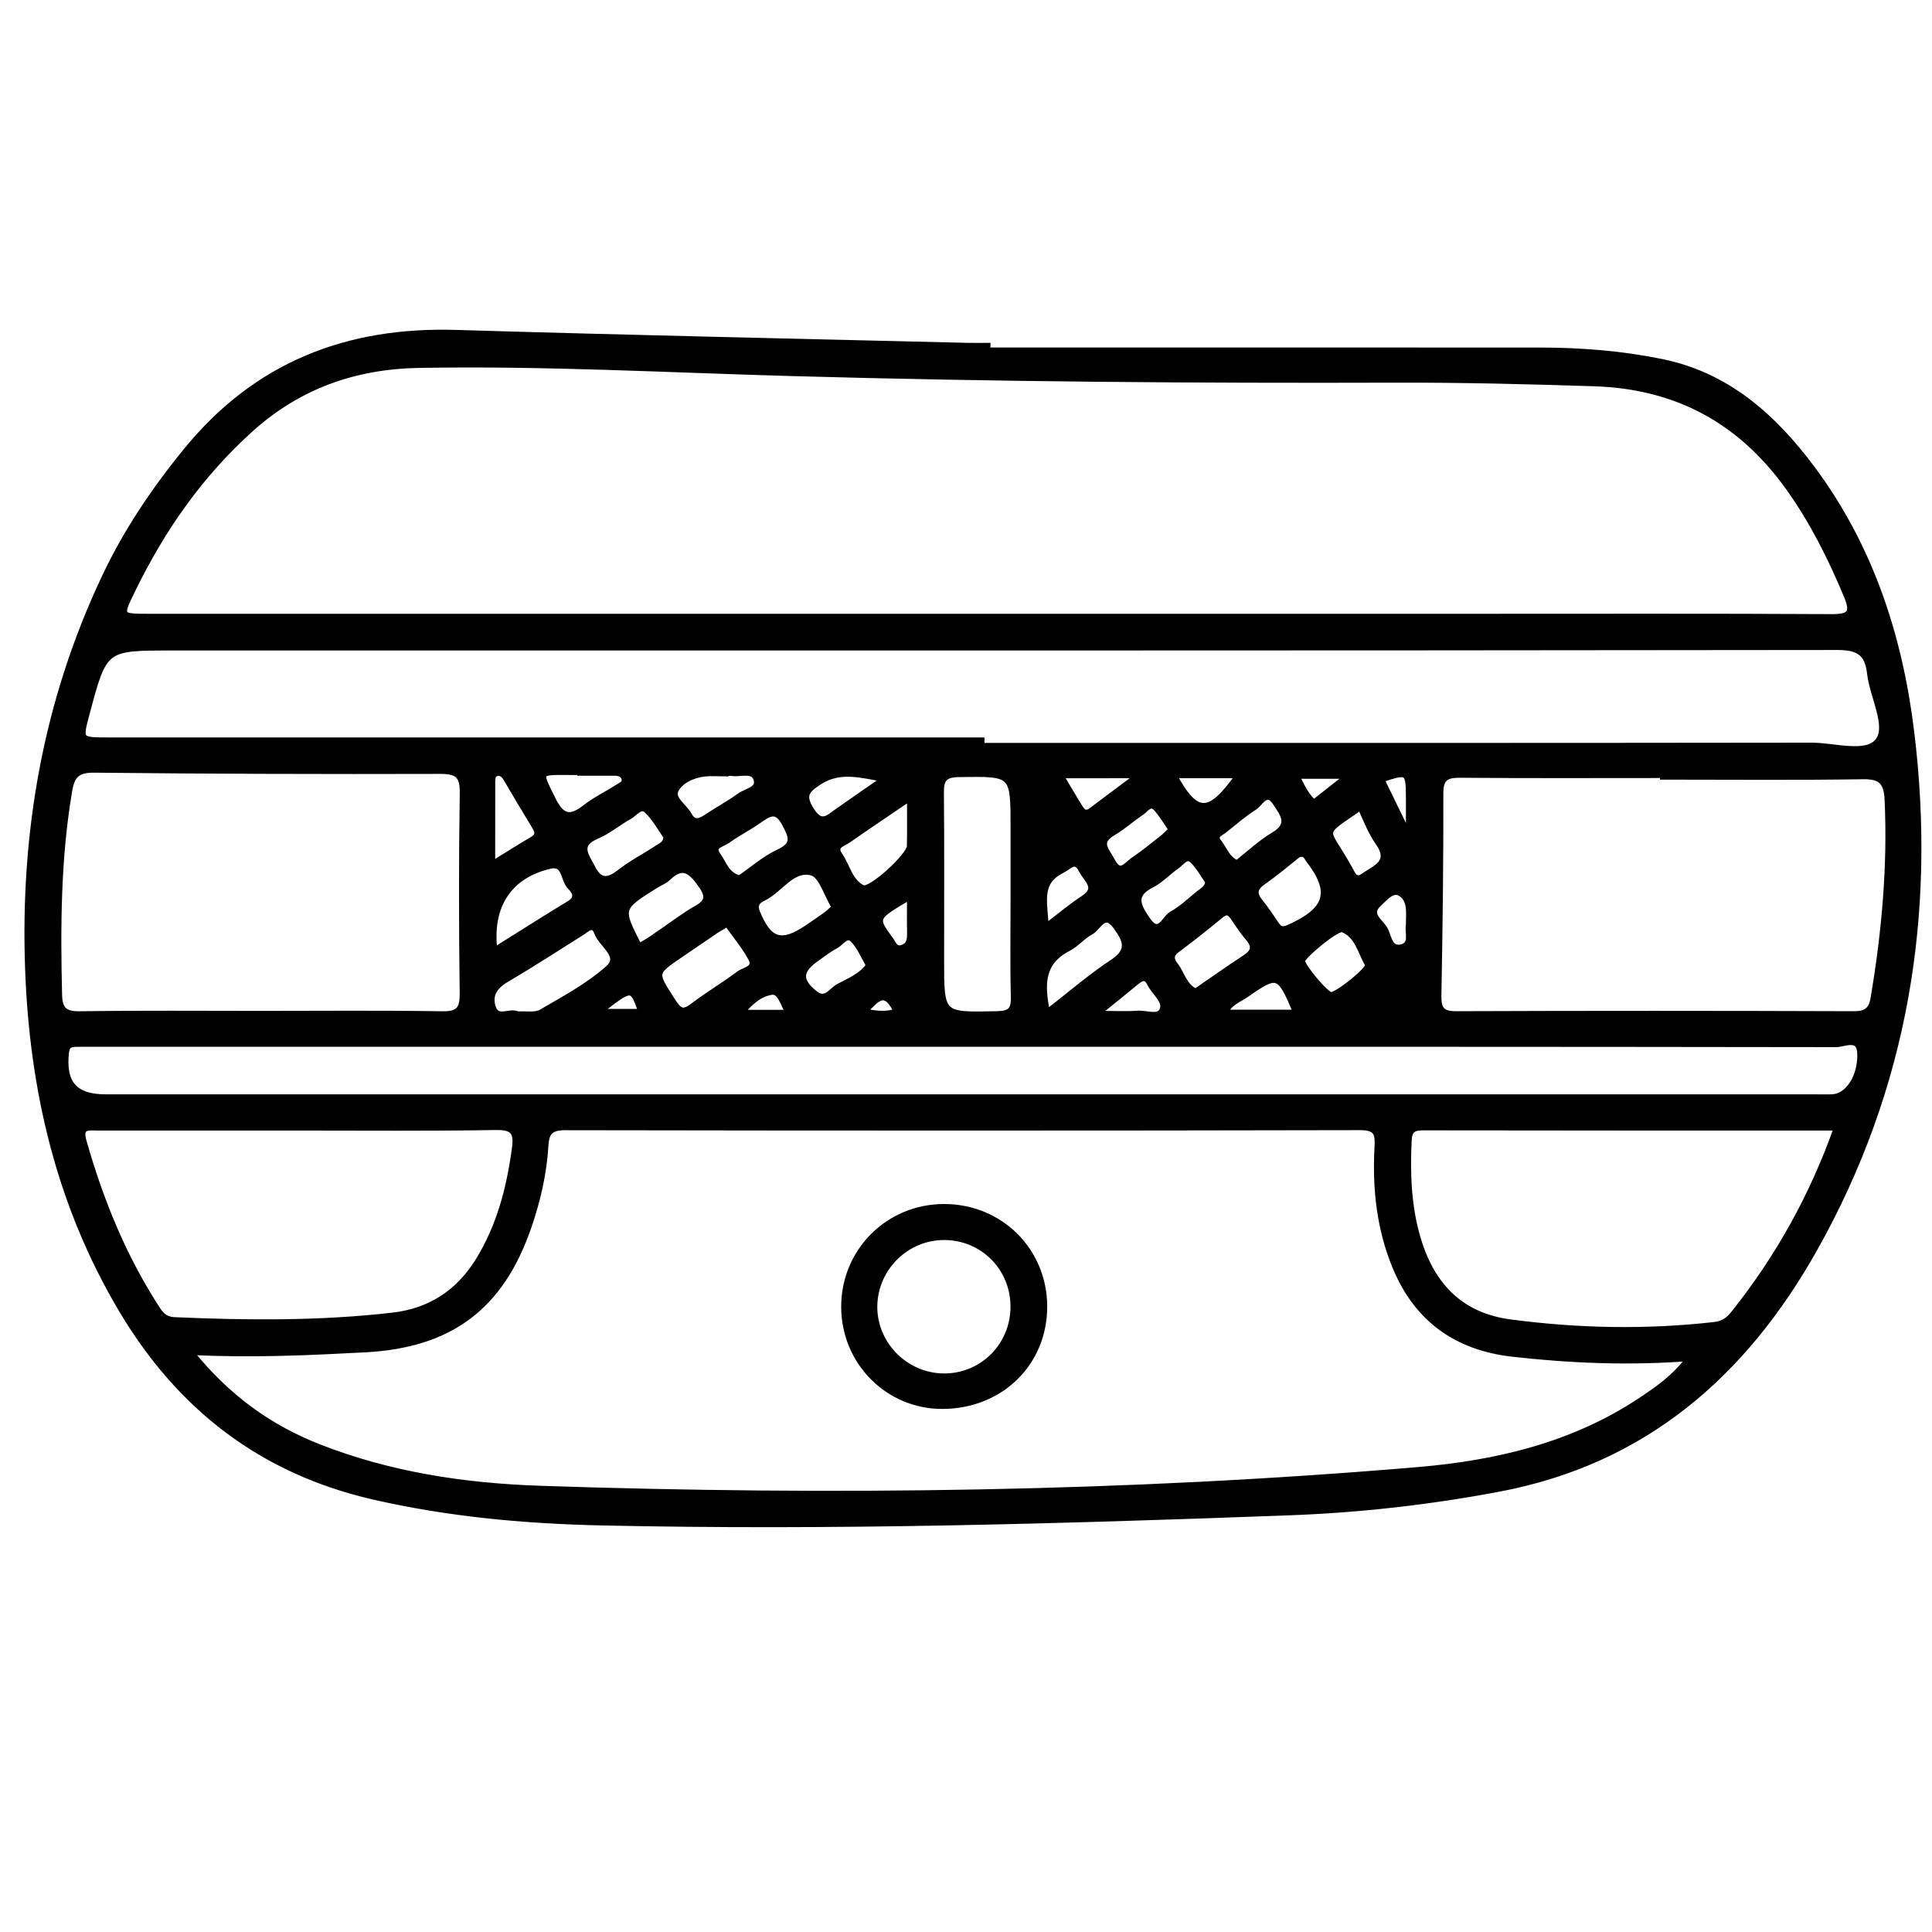 <?xml version="1.0" encoding="utf-8"?>
<!-- Generator: Adobe Illustrator 23.0.0, SVG Export Plug-In . SVG Version: 6.00 Build 0)  -->
<svg version="1.0" xmlns="http://www.w3.org/2000/svg" xmlns:xlink="http://www.w3.org/1999/xlink" x="0px" y="0px"
	 viewBox="0 0 3000 3000" style="enable-background:new 0 0 3000 3000;" xml:space="preserve">
<style type="text/css">
	.st0{stroke:#000000;stroke-width:10;stroke-miterlimit:10;}
</style>
<g id="Layer_1">
</g>
<g id="Layer_2">
	<g>
		<path class="st0" d="M1532.8,544.6c286.2,0,572.4-0.1,858.6,0.1c63.4,0,126.5,5,188.7,17.7c101.6,20.7,173.3,85,233,164.9
			c90.6,121.3,136.1,260.7,154.2,408.7c34.7,283.3-9.5,553.5-150.7,804c-109.1,193.6-263.8,328.8-489,371.3
			c-108,20.4-216.8,32.7-326.3,36.7c-355.4,13.2-710.8,23.5-1066.5,15.7c-119.3-2.6-237.9-13.3-354.9-40.2
			C407,2283.8,279.6,2185,189.8,2034.4c-97.2-163-138.9-341.4-145.8-529.1c-7.8-212.6,28-417,119.6-610.1
			c33.5-70.7,76.9-135,126.6-195.7c108.6-132.9,249.4-187.4,418.4-182.2c265,8,530,13.6,795.1,20.1c9.7,0.2,19.5,0,29.2,0
			C1532.8,539.8,1532.8,542.2,1532.8,544.6z M1532,958.1c250.8,0,501.6,0,752.4,0c186.3,0,372.5-0.5,558.8,0.5
			c29.5,0.2,36.4-6,24.5-34.4c-24.5-58.6-52.6-114.8-89.6-166.7c-74.3-104-173.3-158.5-302.4-162.7c-102.2-3.3-204.4-5.9-306.7-5.6
			c-312.9,1-625.7-1.4-938.4-10.2c-193.4-5.4-386.7-16.2-580.4-12.7c-100,1.8-187.6,32.9-262.6,100.9
			C309.5,737.9,251,822,205.3,915.9c-20.5,42-20.3,42.2,26.5,42.2C665.2,958.1,1098.6,958.1,1532,958.1z M295.1,2098.9
			c58.1,72.1,123,118.4,200.3,148.7c110.2,43.2,225.8,60.5,342.6,64.5c455.3,15.3,910.4,9.5,1364.5-29.1
			c121.7-10.3,240.5-38.3,344.9-107.6c26.6-17.7,53.4-35.9,76.4-66.9c-96,7.2-185.7,3.3-275.3-6.8c-86.1-9.8-147.3-53.2-180.9-133.5
			c-24.9-59.5-31.7-122.2-28.3-186c1.1-21.4-0.1-32.3-27.2-32.3c-411.5,0.9-823.1,0.8-1234.6,0.1c-22.6,0-29.6,7.6-30.9,28.5
			c-2.5,42.7-12,84.3-25.8,124.7C778,2029.1,699,2088,566.7,2094.9C479.3,2099.5,391.8,2103.8,295.1,2098.9z M1523.7,1150.1
			c0,2.8,0,5.6,0,8.5c429.7,0,859.5,0.2,1289.2-0.4c35.8,0,85.8,16.3,103.8-7.5c17.8-23.4-8.3-68.8-12.5-104.9
			c-3.8-33.4-19-41.6-52.2-41.5c-861.9,1.1-1723.8,0.8-2585.8,0.8c-104.6,0-104.6,0-132,102.7c-11.3,42.1-11.3,42.3,34.4,42.3
			C620.5,1150.1,1072.1,1150.1,1523.7,1150.1z M2582.7,1205.6c0-0.8,0-1.7,0-2.5c-104.6,0-209.2,0.5-313.8-0.4
			c-21.8-0.2-32.8,3.3-32.7,29.2c0.3,104.6-1.1,209.2-3,313.8c-0.4,21.6,5.1,29.6,28.2,29.5c205.5-0.8,411.1-0.7,616.6,0
			c19.4,0.1,28.3-5.6,31.6-24.9c17.2-102.2,26.6-204.7,21.8-308.5c-1.3-27.2-9.7-37.3-38.6-36.8
			C2789.4,1206.6,2686,1205.6,2582.7,1205.6z M1499.3,1620.4c-450.5,0-901,0-1351.4,0c-9.7,0-19.5,0-29.2,0.1
			c-9.3,0.1-15.3,1.8-16.6,13.8c-5.3,48.1,13.5,70,62,70c885.1,0,1770.3,0,2655.4,0c8.5,0,17.1,0.3,25.6-0.1
			c24-0.9,44.5-30.3,43.9-67.3c-0.5-29.9-25.2-15.9-38.2-15.9C2400.2,1620.3,1949.8,1620.4,1499.3,1620.4z M405.2,1574.7
			c93.8,0,187.6-0.9,281.4,0.6c26.3,0.4,32.5-8.1,32.2-33.1c-1.3-103.5-1.5-207.1,0.1-310.6c0.4-27.7-8-34.9-35-34.9
			c-179,0.5-358.1,0-537.1-1.9c-26.5-0.3-35.5,8-39.7,32.9c-17.8,105.1-18.3,210.8-15.7,316.9c0.5,22.9,8.3,31.1,32.5,30.7
			C217.7,1573.9,311.5,1574.7,405.2,1574.7z M2852.9,1750.5c-217.9,0-430.9,0.1-643.9-0.3c-15.6,0-21.3,5.3-22,20.7
			c-2.4,52.6-0.7,104.5,15,155.4c22.1,71.7,67,117.5,143.3,127.5c105.4,13.9,211,16,316.8,4c13.6-1.5,22.5-7.8,30.2-17.6
			C2760.9,1954.1,2814.2,1859.5,2852.9,1750.5z M463.3,1750.5c-103.4,0-206.8,0-310.2,0c-14.4,0-31-3.7-23.8,21.5
			c26.4,92.9,62.4,181.5,115.5,262.6c6.4,9.7,13.7,15.2,26.4,15.7c113.1,5,226.1,5.9,338.9-7.1c58.3-6.7,102.4-35.8,133.1-85.4
			c33.2-53.8,48.6-113.3,56.8-175.4c3.4-25.5-3.7-33.1-30-32.7C667.7,1751.4,565.5,1750.5,463.3,1750.5z M1574.2,1388.1
			c0-34.1,0-68.1,0-102.2c0-86.6,0-85.5-85.6-84.2c-23.8,0.4-28.1,9.2-27.9,30c0.8,86.4,0.3,172.7,0.3,259.1c0,87,0,86.3,86.6,84.4
			c20.2-0.4,27.6-5.4,27-26.6C1573.3,1495.2,1574.2,1441.6,1574.2,1388.1z M803.8,1575.6c13-0.9,27.4,2.1,36.8-3.3
			c36-20.9,73.6-41,104.3-68.5c22.1-19.7-10.4-36.9-17.2-55.5c-6.3-17.3-16.6-5.7-25.3-0.3c-38.1,23.9-75.7,48.5-114.5,71.2
			c-17.7,10.4-29.2,22.8-23.5,43.6C771,1586.3,791.7,1568.9,803.8,1575.6z M1129.3,1433.9c-8.4,5-13.7,7.8-18.6,11.1
			c-18.1,12.2-36.2,24.7-54.3,37c-42.4,28.9-41,27.9-12.2,72.9c10.8,16.8,16.8,19,32.1,7.5c23.3-17.5,48.4-32.6,71.8-50
			c8.2-6.1,27.9-7.7,18.4-24.8C1156.3,1468.9,1142.3,1452.2,1129.3,1433.9z M767.5,1476.4c40.1-25.1,78.4-49.5,117.2-73.1
			c14.8-9,8.2-19.5,1-26.7c-10.8-10.7-7.4-38-31.3-32.6C790.5,1358.4,758.4,1406.5,767.5,1476.4z M1413.4,1238.1
			c-37,25.2-67.1,45.3-96.7,66c-7.9,5.5-23.6,8.9-13.5,23.7c12,17.5,16.1,42,36.4,51.6c12.2,5.8,73.3-50.4,73.6-65.3
			C1413.7,1291.4,1413.4,1268.6,1413.4,1238.1z M1625.7,1572.8c36.1-27.9,67.8-55.5,102.6-78.5c28.5-18.8,19.6-35.8,4.9-55.9
			c-18.8-25.7-27.8,1.9-39.7,8.2c-12.7,6.7-22.4,19.1-35.1,25.6C1616.5,1493.9,1616.3,1528.5,1625.7,1572.8z M1856.7,1540.2
			c26.3-18.1,50.9-35.6,76.2-52.1c14.1-9.1,17.6-17.9,5.9-31.6c-8.6-10.1-15.9-21.3-23.4-32.3c-5.7-8.3-11.1-10.8-20.1-3.3
			c-22.3,18.5-45.1,36.5-68.3,53.8c-10.7,8-9,16-2.4,24.3C1835.1,1512.7,1838.5,1532.3,1856.7,1540.2z M992.3,1470.2
			c6.8-4.1,13.8-7.9,20.2-12.3c19.7-13.4,38.9-27.6,58.8-40.6c15.8-10.3,37.2-15.7,18.3-42.5c-15.2-21.5-28.5-35.6-52.8-12
			c-5.1,4.9-12.4,7.6-18.6,11.4C961.2,1409.9,961.2,1409.9,992.3,1470.2z M1296.5,1408.9c-12.3-19.9-20.4-50.2-35.7-54.3
			c-30.6-8.4-49.3,26.4-75.2,39.2c-8.1,4-15.9,9.1-10.5,22.7c18.1,45.1,38,52,77.9,25.1c10-6.8,20.1-13.5,29.9-20.6
			C1287.5,1417.7,1291.4,1413.4,1296.5,1408.9z M2015.8,1326.4c-16.2,12.8-34.5,28.5-54.2,42.2c-14,9.7-16.1,18.7-5.4,32
			c9.1,11.2,17.2,23.3,25.2,35.3c5.8,8.7,11.3,8.9,21,4.5c60.3-27.2,68.7-55.7,29.9-105.8
			C2029.1,1330.5,2027.7,1322.9,2015.8,1326.4z M1035.3,1299.3c-9.2-12.8-17.8-29.5-30.8-41.5c-9.9-9.2-19.2,5.1-28,9.9
			c-17,9.3-32.2,22.5-49.8,29.9c-32.7,13.7-16.5,31.7-7.2,50.1c11.3,22.4,24.6,21.9,43.3,7.1c18-14.2,38.8-24.7,58-37.4
			C1026.5,1313.6,1034.5,1311.2,1035.3,1299.3z M1148.6,1364.4c19.7-13.5,38.6-30.4,60.7-40.7c26.2-12.3,20.4-24.6,9.9-44.6
			c-13.4-25.7-26.1-15.9-42.1-4.8c-15.8,11-33.1,19.7-48.7,31c-7.2,5.2-25.1,7.7-14.3,22.7
			C1123.5,1340.8,1127.5,1359.4,1148.6,1364.4z M2066.8,1545.6c12.1-0.9,61.8-41.4,57.9-47.9c-11.7-19.5-16-45.9-39.8-55.1
			c-9.2-3.6-64,42.6-63.5,49.5C2022.3,1502.2,2059.5,1546.1,2066.8,1545.6z M763.9,1342.7c24.6-15.2,43.6-27.3,63.1-38.7
			c10.1-5.9,9-12.4,3.8-20.9c-15.1-24.8-29.9-49.8-44.6-74.8c-3.4-5.8-8.2-9.6-14.6-8.2c-7.3,1.5-7.6,8.3-7.6,14.5
			C763.9,1255.2,763.9,1295.8,763.9,1342.7z M1876.5,1369c-7.3-10.3-14.2-23.4-24.3-33.2c-9.8-9.6-17.2,2.9-24.2,7.8
			c-13.9,9.6-25.7,22.8-40.5,30.3c-31.2,15.8-20,34.2-6.4,54.3c18.9,27.8,27.5-2,38.5-8.1c15.6-8.6,28.9-21.6,43-32.9
			C1868.1,1382.8,1875.3,1379.7,1876.5,1369z M901.6,1199.6c0-0.4,0-0.8,0-1.2c-6,0-12.1,0-18.1,0c-49.3-0.3-47.5-1.2-25.8,42.7
			c13.5,27.3,26.4,32.7,50.9,13.6c16-12.5,34.7-21.5,52-32.5c4.7-3,11.6-5.7,9.4-13.4c-1.9-6.7-8-9-14.1-9.2
			C937.7,1199.4,919.6,1199.6,901.6,1199.6z M1126.4,1200c0,0.2,0,0.4,0,0.6c-10.9,0-21.9-1-32.6,0.2c-18.8,2.2-38.2,11.3-45.2,26.3
			c-6.4,13.7,13.8,25.7,21.1,39.1c7.1,13,16.5,10.5,27.1,3.4c17-11.4,35.3-21.2,51.9-33.2c10.1-7.3,30.5-10,26.7-25.2
			c-4.5-18.1-24.5-9.3-38-11.2C1133.7,1199.6,1130,1200,1126.4,1200z M1921,1340.9c18.8-14.7,36.6-31.8,57.2-44
			c28.2-16.6,14.1-33.5,3.2-50.2c-14.9-22.8-24.3,0.4-34,6.4c-16.4,10.3-31,23.4-46.3,35.4c-6.2,4.9-17.7,8.6-9.2,19.2
			C1900.8,1318.7,1904.7,1334.2,1921,1340.9z M2112.5,1253c-63.8,44.3-54.8,30.4-22,88c3,5.2,6,10.5,8.8,15.8
			c4.3,8.1,10.4,9.4,17.7,4.3c18.7-13.1,46.2-21.4,23-53.9C2128.5,1291,2121.7,1271.4,2112.5,1253z M1349.9,1499
			c-8.3-14-14.3-29.4-25-40.3c-10.2-10.4-18.6,4.5-27.1,9.1c-10.7,5.7-20.4,13.3-30.3,20.3c-27.1,19-27.9,34.8-2.2,55.2
			c16.8,13.4,26.1-5,37.1-10.9C1319,1523.5,1337.7,1516.4,1349.9,1499z M1819.7,1288.2c-8.4-11.9-14.9-23.5-23.7-33.2
			c-10.1-11.1-17.1,1.7-24,6.2c-15.1,9.9-28.6,22.5-44.1,31.5c-25.7,14.9-9.6,28.4-1.4,44.2c12.5,24.2,23.2,6.2,33.4-0.7
			c16-10.8,30.9-23.1,46.1-35C1810.6,1297.5,1814.5,1293.1,1819.7,1288.2z M1374.1,1209.3c-35.7-6.1-69.7-16.9-102.5,4.6
			c-19,12.5-27.2,20.4-12.5,43.9c16,25.7,27.4,12.5,42,2.2C1325.2,1243,1349.7,1226.2,1374.1,1209.3z M1623.3,1440.1
			c23.9-18.2,40.6-32.5,58.8-44.3c26.1-16.8,5.1-30.2-1.9-44.4c-10-20.4-19.7-6.2-31.4-0.4
			C1610.1,1370.1,1622.4,1402.4,1623.3,1440.1z M1646,1203.5c11.7,19.6,20.2,34.1,29,48.4c4.6,7.6,9.6,14.8,19.8,7.2
			c23-17.1,45.9-34.3,74.4-55.7C1724,1203.5,1687.9,1203.5,1646,1203.5z M2013.2,1572.8c-25.9-62-29.1-63.4-78.2-29
			c-11.3,7.9-26.1,12.4-33.7,29C1939.6,1572.8,1976.1,1572.8,2013.2,1572.8z M1702.2,1574.7c29.1,0,46.9,1,64.5-0.3
			c13.5-1,33.3,8.1,38.9-6.3c5.6-14.3-12.4-26.8-19.2-40.5c-6.3-13-13.6-10.4-22.4-3C1746.5,1539,1728.8,1553.2,1702.2,1574.7z
			 M1822.3,1203.4c35,65.1,56.4,64.2,101.5,0C1890.9,1203.4,1858.5,1203.4,1822.3,1203.4z M2188,1437.2c0.2-19.7,3.7-41-13.9-50.9
			c-12.3-6.9-24.2,8.3-33.3,16.5c-19.3,17.5,3.8,28.9,9.9,41.8c5.1,10.8,7.1,29.9,23.9,27.1
			C2194.9,1468.2,2185.9,1448.6,2188,1437.2z M1413.4,1391.6c-56.5,33.2-56.4,33.1-30.9,68c4.8,6.6,7.2,16.1,18.4,12.6
			c11.4-3.6,12.7-12.7,12.6-23C1413.1,1431.5,1413.4,1413.8,1413.4,1391.6z M2180.6,1284.2c2.5-0.8,5-1.6,7.5-2.4
			c0-14.6,0-29.1,0-43.7c-0.2-41.2-1.7-42.3-43.6-28C2156.5,1234.9,2168.5,1259.6,2180.6,1284.2z M2094.2,1204.3
			c-33.7,0-55.8,0-81.6,0c8.2,16.4,14.1,30.5,27.5,42.6C2055.1,1235.1,2070.2,1223.2,2094.2,1204.3z M1224.7,1573.1
			c-8-15-13.1-35-26.1-33.4c-18.1,2.3-34.7,15.9-48.1,33.4C1176.3,1573.1,1198.6,1573.1,1224.7,1573.1z M929.2,1571.6
			c24.8,0,45.8,0,67.1,0C981.8,1530.5,981.8,1530.5,929.2,1571.6z M1339.7,1571c17.4,2.7,34.7,6.6,53-0.3
			C1371.1,1525.5,1355.8,1561,1339.7,1571z"/>
		<path class="st0" d="M1463.1,2182.8c-84,0.1-151.8-68.3-151.9-153.4c-0.2-86.2,68.5-154.9,154.9-154.8
			c86.7,0,154.6,67.4,155,153.7C1621.4,2116.2,1553.5,2182.7,1463.1,2182.8z M1574.1,2029c0-60.9-48.2-108.9-108.9-108.5
			c-58.4,0.4-106.7,48.1-107.9,106.8c-1.2,59.6,47.9,109.8,108,110.4C1525.6,2138.2,1574.1,2089.7,1574.1,2029z"/>
	</g>
</g>
</svg>
